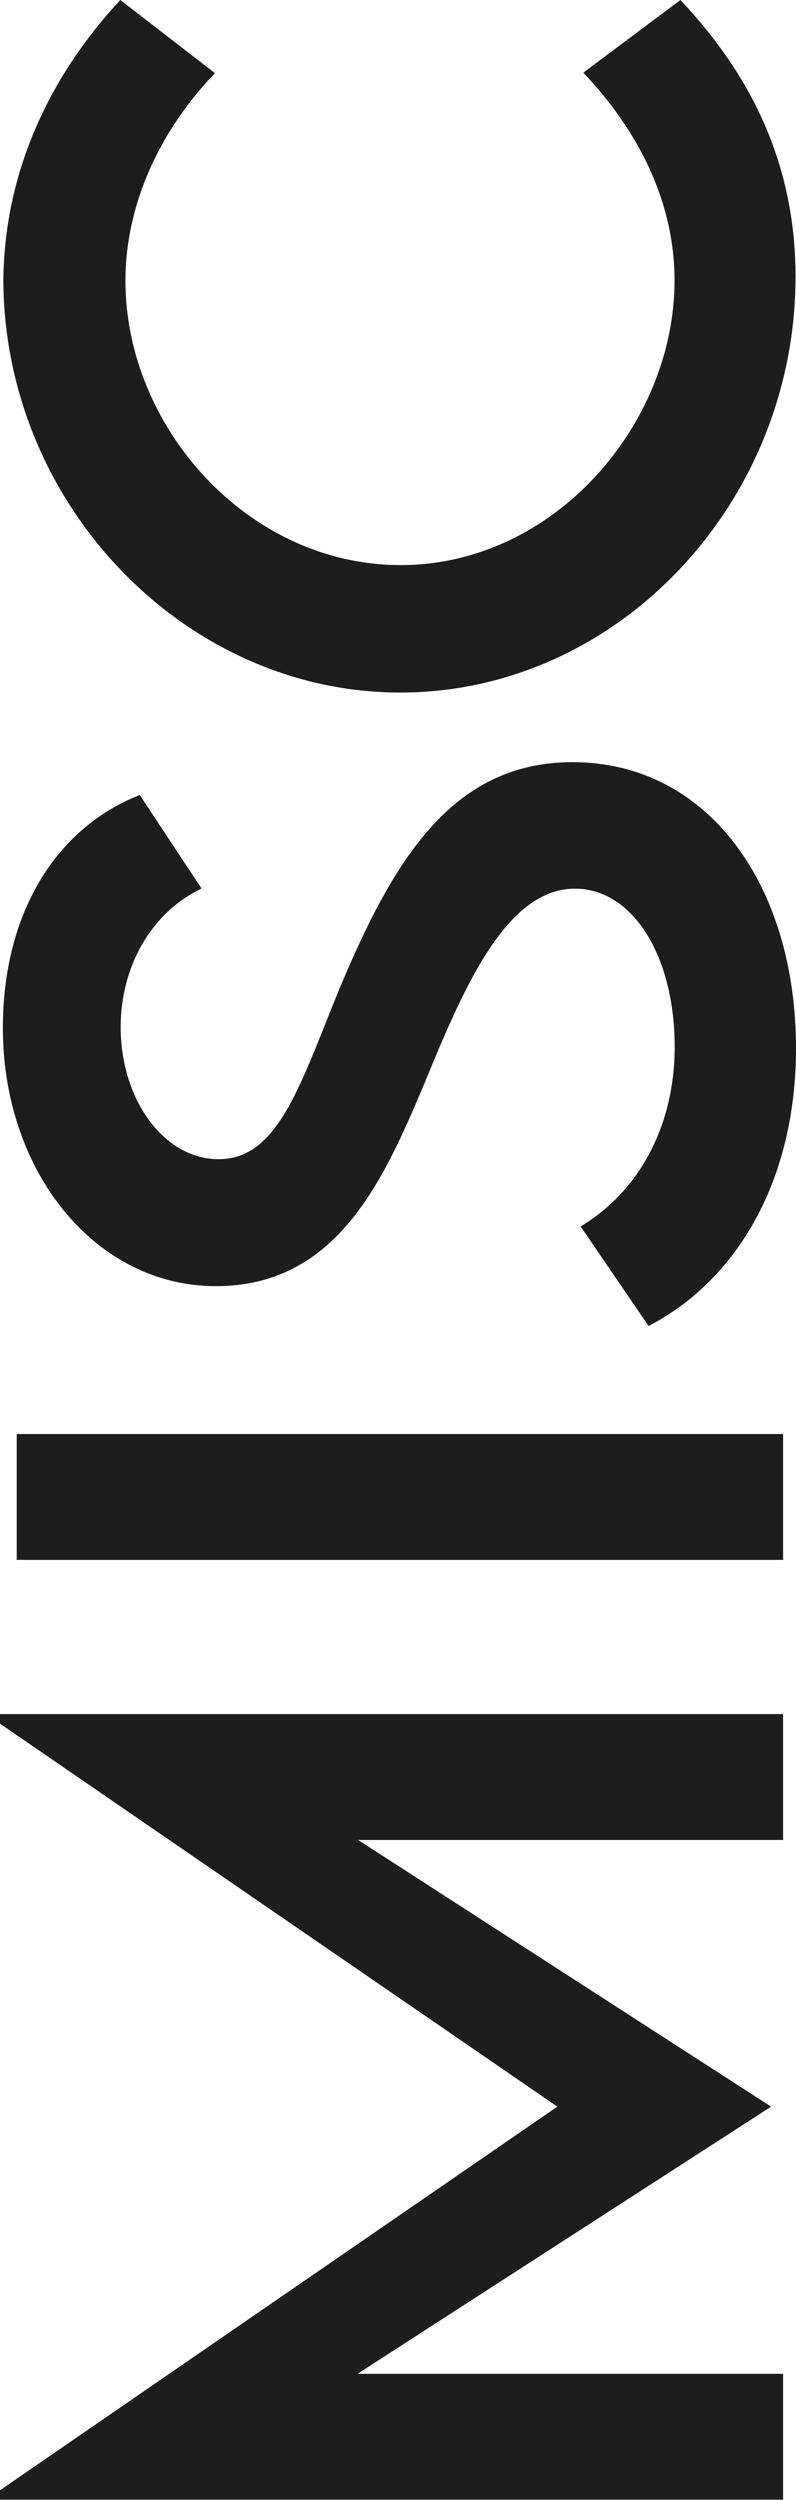 <?xml version="1.0" encoding="UTF-8"?>
<svg id="Calque_2" data-name="Calque 2" xmlns="http://www.w3.org/2000/svg" viewBox="0 0 50 156.91">
  <defs>
    <style>
      .cls-1 {
        fill: #1d1d1b;
      }
    </style>
  </defs>
  <g id="Calque_1-2" data-name="Calque 1">
    <g>
      <path class="cls-1" d="M0,107.59H49.19v7.9H22.49l25.9,16.71v.06l-25.93,16.74h26.73v7.9H0v-.59l35.01-24.08L0,108.19v-.59Z"/>
      <path class="cls-1" d="M1.05,97.91v-7.9H49.19v7.9H1.05Z"/>
      <path class="cls-1" d="M40.74,83.23l-4.27-6.25c3.76-2.25,5.91-6.43,5.91-11.27,0-5.65-2.6-9.93-6.27-9.93-4.45,0-7.14,6.62-9.56,12.49-2.51,5.9-5.44,12.46-12.99,12.46S.18,73.58,.18,64.52c0-7.18,3.32-12.55,8.6-14.62l3.88,5.87c-3.26,1.56-5.08,5.03-5.08,8.68,0,4.62,2.75,8.31,6.15,8.31,3.76,0,5.11-4.65,7.62-10.77,3.35-7.96,7.02-14.15,14.61-14.15,8.54,0,14.04,7.75,14.04,17.96,0,8.28-3.7,14.55-9.26,17.43Z"/>
      <path class="cls-1" d="M25.15,43.47C11.59,43.47,.21,31.64,.21,17.49,.3,10.96,2.96,4.93,7.56,0l5.94,4.59c-3.38,3.53-5.62,8.12-5.62,13.05,0,9.12,7.65,17.83,17.29,17.83s17.2-8.84,17.2-17.86c0-5.15-2.45-9.59-5.73-13.05L42.74,0c4.09,4.34,7.23,9.87,7.23,17.36,0,14.27-11.23,26.11-24.82,26.11Z"/>
    </g>
  </g>
</svg>